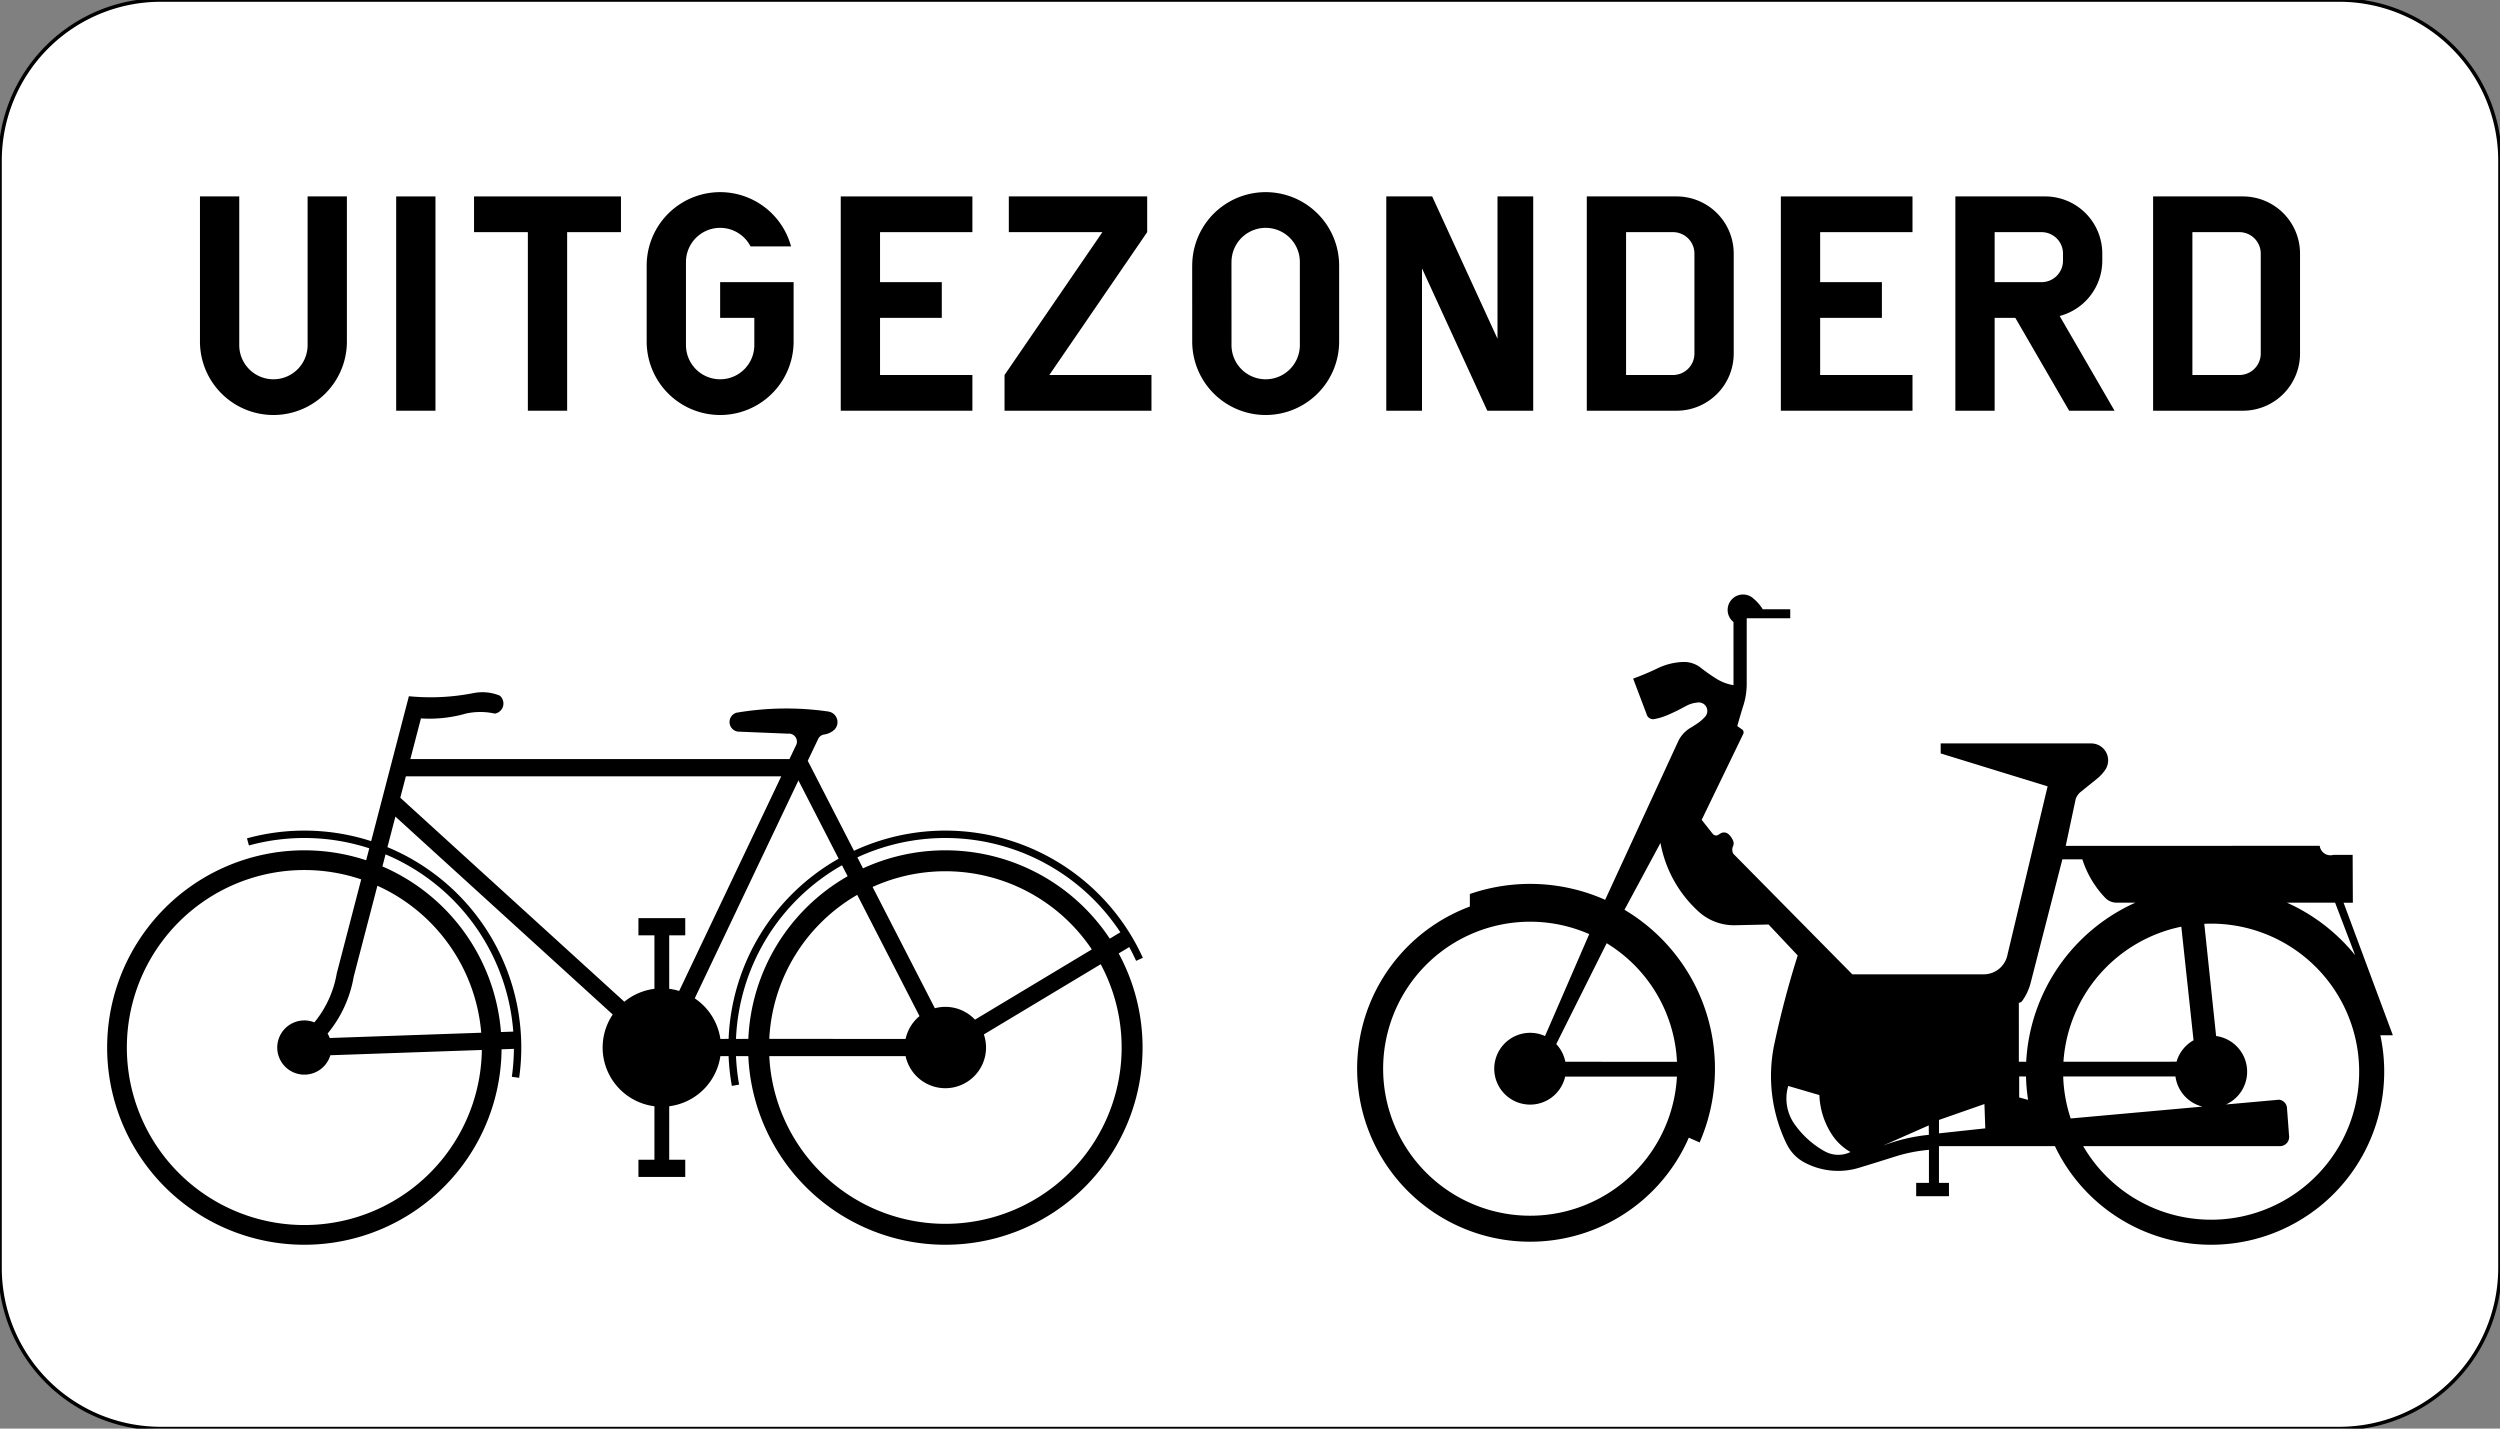 <?xml version="1.0" encoding="UTF-8"?>
<!DOCTYPE svg PUBLIC '-//W3C//DTD SVG 1.0//EN' 'http://www.w3.org/TR/2001/REC-SVG-20010904/DTD/svg10.dtd'>
<svg xmlns:xlink="http://www.w3.org/1999/xlink" xmlns="http://www.w3.org/2000/svg" width="700" height="400">
<rect width="100%" height="100%" fill="#808080" stroke="none"/>
<!--Gegenereerd door de SIMaD-toepassing (http://www.dlw.be).-->
<g style="stroke:none;fill-rule:evenodd;" transform="matrix(1,0,0,-1,0,400)">
<path d=" M45 0 L655 1.26760824059602E-11 A45 45 0 0 1 700 45 L700 355 A45 45 0 0 1 655 400 L45 400 A45 45 0 0 1 1.26760824059602E-11 355 L1.26760824059602E-11 45 A45 45 0 0 1 45 1.26760824059602E-11 Z" style="fill:rgb(255,255,255);stroke:rgb(0,0,0);" />
<path d=" M602.87 285 L628.01 285 A16 16 0 0 1 644.01 301 L644.01 329 A16 16 0 0 1 628.01 345 L602.87 345 Z M613.87 295 L627.01 295 A6 6 0 0 1 633.01 301 L633.01 329 A6 6 0 0 1 627.01 335 L613.87 335 Z" style="fill:rgb(0,0,0);" />
<path d=" M547.5 285 L558.5 285 L558.5 311 L564.29 311 L579.36 285 L592.07 285 L576.701 311.524 A16 16 0 0 1 588.64 327 L588.64 329 A16 16 0 0 1 572.64 345 L547.5 345 Z M558.5 321 L571.64 321 A6 6 0 0 1 577.64 327 L577.64 329 A6 6 0 0 1 571.64 335 L558.5 335 Z" style="fill:rgb(0,0,0);" />
<path d=" M333.81 325.63 L333.82 304.37 A20.57 20.57 0 0 1 374.96 304.37 L374.96 325.63 A20.57 20.57 0 0 1 333.82 325.63 Z M344.81 326.63 L344.82 303.37 A9.57 9.57 0 0 1 363.96 303.37 L363.96 326.63 A9.57 9.57 0 0 1 344.82 326.63 Z" style="fill:rgb(0,0,0);" />
<path d=" M388.16 285 L398.16 285 L398.16 324.85 L416.44 285 L429.3 285 L429.3 345 L419.3 345 L419.3 305.15 L401.01 345 L388.16 345 Z" style="fill:rgb(0,0,0);" />
<path d=" M444.3 285 L469.44 285 A16 16 0 0 1 485.44 301 L485.44 329 A16 16 0 0 1 469.44 345 L444.3 345 Z M455.3 295 L468.44 295 A6 6 0 0 1 474.44 301 L474.44 329 A6 6 0 0 1 468.44 335 L455.3 335 Z" style="fill:rgb(0,0,0);" />
<path d=" M281.27 285 L322.41 285 L322.41 295 L293.81 295 L321.21 335 L321.21 345 L282.47 345 L282.47 335 L308.67 335 L281.27 295 Z" style="fill:rgb(0,0,0);" />
<path d=" M235.41 285 L272.27 285 L272.27 295 L246.41 295 L246.41 311 L263.7 311 L263.7 321 L246.41 321 L246.41 335 L272.27 335 L272.27 345 L235.41 345 Z" style="fill:rgb(0,0,0);" />
<path d=" M147.8 285 L158.8 285 L158.8 335 L173.87 335 L173.87 345 L132.73 345 L132.73 335 L147.8 335 Z" style="fill:rgb(0,0,0);" />
<path d=" M211.21 303.37 L211.21 311 L201.64 311 L201.64 321 L222.21 321 L222.21 304.37 A20.57 20.57 0 0 0 181.07 304.37 L181.07 325.63 A20.57 20.57 0 0 0 221.496 331.001 L221.5 331 L210.154 331.001 A9.57 9.57 0 0 1 192.07 326.63 L192.07 303.37 A9.57 9.57 0 0 1 211.21 303.37 Z" style="fill:rgb(0,0,0);" />
<path d=" M110.93 285 L121.93 285 L121.93 345 L110.93 345 Z" style="fill:rgb(0,0,0);" />
<path d=" M55.99 345 L55.99 304.37 A20.57 20.57 0 0 1 97.13 304.37 L97.13 345 L86.13 345 L86.13 303.37 A9.57 9.57 0 0 0 66.99 303.37 L66.99 345 Z" style="fill:rgb(0,0,0);" />
<path d=" M498.64 285 L535.5 285 L535.5 295 L509.64 295 L509.64 311 L526.93 311 L526.93 321 L509.64 321 L509.64 335 L535.5 335 L535.5 345 L498.64 345 Z" style="fill:rgb(0,0,0);" />
<path d=" M495.2 141.14 L485.815 140.933 A14.71 14.71 0 0 0 475.612 144.749 L475.611 144.754 A34.26 34.26 0 0 0 464.937 163.969 L464.93 163.97 L454.855 145.26 A51.75 51.75 0 0 0 475.89 80.107 L475.89 80.11 L472.869 81.46 A48.44 48.44 0 1 0 411.556 146.162 L411.56 146.16 L411.56 149.68 A51.75 51.75 0 0 0 449.447 148.054 L449.44 148.05 L469.975 192.609 A8.89 8.89 0 0 0 473.736 196.435 L473.74 196.44 L475.209 197.399 A10.87 10.87 0 0 1 477.455 199.36 L477.464 199.362 A2.39 2.39 0 0 1 475.523 203.316 L475.526 203.307 A8.07 8.07 0 0 1 472.062 202.3 L472.049 202.301 A54.51 54.51 0 0 0 466.707 199.696 L466.713 199.701 A16.55 16.55 0 0 0 463.216 198.663 L463.217 198.65 A1.9 1.9 0 0 0 461.054 199.994 L461.06 200 L457.283 209.988 A73.93 73.93 0 0 1 464.139 212.881 L464.146 212.884 A17.86 17.86 0 0 0 471.288 214.649 L471.288 214.645 A7.53 7.53 0 0 0 476.196 213.046 L476.194 213.042 A51.4 51.4 0 0 1 480.539 209.984 L480.54 209.987 A13.07 13.07 0 0 1 485.38 208.153 L485.38 208.15 L485.378 225.838 A4.31 4.31 0 0 0 485.568 232.743 L485.568 232.753 A4.31 4.31 0 0 0 490.758 232.583 L490.759 232.578 A12.89 12.89 0 0 0 493.576 229.405 L493.57 229.41 L501.27 229.41 L501.27 226.88 L489.08 226.88 L489.08 208.54 A20.22 20.22 0 0 0 488.153 202.487 L488.147 202.481 A182.47 182.47 0 0 1 486.433 196.682 L486.44 196.69 L487.78 195.757 A0.99 0.99 0 0 0 488.103 194.492 L488.11 194.5 L476.47 170.44 L479.56 166.531 A1.21 1.21 0 0 1 480.978 166.164 L480.98 166.16 L481.703 166.615 A1.9 1.9 0 0 0 484.037 166.379 L484.042 166.39 A5.37 5.37 0 0 0 485.274 164.593 L485.27 164.585 A1.93 1.93 0 0 0 485.254 163.058 L485.246 163.063 A2.4 2.4 0 0 1 485.327 160.953 L485.33 160.95 L518.65 127.19 L555.44 127.19 A6.78 6.78 0 0 1 562.115 132.782 L562.12 132.78 L573.33 179.82 L543.39 189.04 L543.39 191.85 L585.54 191.84 A4.74 4.74 0 0 0 589.417 184.372 L589.42 184.369 A12.08 12.08 0 0 0 587.392 182.14 L587.39 182.14 L582.617 178.289 A4.51 4.51 0 0 1 581.203 176.298 L581.2 176.3 L578.4 163.15 L649.522 163.176 A3.02 3.02 0 0 1 653.319 160.628 L653.32 160.63 L658.74 160.63 L658.8 147.24 L656.2 147.24 L670 110.12 L666.497 110.119 A48.46 48.46 0 0 0 575.372 79.086 L575.37 79.09 L542.91 79.09 L542.91 68.79 L545.71 68.79 L545.71 65.07 L536.53 65.07 L536.53 68.79 L540.1 68.79 L540.105 78.048 A43.77 43.77 0 0 1 530.635 76.161 L530.63 76.161 A863.31 863.31 0 0 0 520.502 73.017 L520.507 73.016 A20.05 20.05 0 0 0 505.167 74.55 L505.173 74.552 A11.46 11.46 0 0 0 500.318 79.599 L500.309 79.597 A43.45 43.45 0 0 0 496.829 107.741 L496.832 107.738 A262.93 262.93 0 0 0 503.36 132.472 L503.36 132.47 Z M555.88 84.06 L542.92 82.66 L542.92 86.42 L555.64 90.87 Z M500.71 95.93 L509.425 93.379 A21.71 21.71 0 0 1 512.905 82.367 L512.907 82.369 A15.2 15.2 0 0 1 518.141 77.43 L518.138 77.436 A7.83 7.83 0 0 0 510.887 77.652 L510.883 77.644 A25.65 25.65 0 0 0 502.51 85.182 L502.504 85.182 A12.52 12.52 0 0 0 500.702 95.931 Z M540.08 82.247 A49.26 49.26 0 0 1 527.024 79.134 L527.02 79.13 L540.05 84.89 Z M614.19 108.73 L610.767 140.53 A41.45 41.45 0 0 1 577.764 102.725 L577.76 102.72 L609.435 102.724 A10.08 10.08 0 0 0 614.199 108.727 Z M659.443 132.542 A51.86 51.86 0 0 1 640.321 147.258 L640.32 147.26 L653.83 147.25 Z M577.69 98.58 L609.13 98.583 A10.08 10.08 0 0 1 616.664 90.154 L616.66 90.15 L579.794 86.832 A41.45 41.45 0 0 0 577.692 98.583 Z M565.37 98.58 L567.278 98.583 A51.86 51.86 0 0 1 567.863 92.044 L567.86 92.04 L565.37 92.72 Z M568.59 124.83 L577.46 159.38 L583.063 159.379 A27.78 27.78 0 0 1 589.499 148.572 L589.5 148.581 A4.3 4.3 0 0 1 592.604 147.26 L592.61 147.25 L597.918 147.258 A51.86 51.86 0 0 1 567.335 102.725 L567.33 102.72 L565.28 102.71 L565.275 119.221 A1.2 1.2 0 0 1 566.205 119.721 L566.208 119.726 A15.28 15.28 0 0 1 568.59 124.832 Z M638.31 79.09 L583.292 79.086 A41.45 41.45 0 1 1 617.203 141.336 L617.2 141.33 L620.513 109.913 A10.08 10.08 0 0 0 623.295 90.755 L623.29 90.75 L638.16 92.082 A2.5 2.5 0 0 0 640.353 89.787 L640.35 89.79 L640.945 81.932 A2.57 2.57 0 0 0 638.31 79.081 Z M438.3 102.71 L469.554 102.696 A41.16 41.16 0 0 1 449.874 135.899 L449.87 135.9 L435.75 107.656 A10.05 10.05 0 0 0 438.3 102.703 Z M432.61 109.91 L444.984 138.449 A41.16 41.16 0 1 1 469.541 98.554 L469.54 98.56 L438.245 98.553 A10.05 10.05 0 1 0 432.609 109.904 Z" style="fill:rgb(0,0,0);" />
<path d=" M209.533 104.274 A55.22 55.22 0 1 1 313.228 133.039 L313.23 133.04 L316.188 134.818 A58.67 58.67 0 0 0 318.115 130.959 L318.11 130.96 L320 131.815 A60.74 60.74 0 0 1 239.116 161.779 L239.11 161.79 L226.17 186.98 L229.13 193.183 A2.22 2.22 0 0 0 230.956 194.356 L230.953 194.361 A5.46 5.46 0 0 1 233.662 195.717 L233.657 195.715 A3 3 0 0 1 231.779 200.787 L231.78 200.798 A82.68 82.68 0 0 1 206.129 200.423 L206.132 200.421 A2.72 2.72 0 0 1 206.55 195.156 L206.55 195.15 L220.624 194.574 A2.25 2.25 0 0 0 222.878 191.286 L222.87 191.29 L221.05 187.46 L114.9 187.46 L117.865 198.847 A37.15 37.15 0 0 1 130.386 200.179 L130.384 200.188 A18.79 18.79 0 0 0 138.576 200.188 L138.574 200.191 A2.87 2.87 0 0 1 139.923 205.229 L139.924 205.227 A12.84 12.84 0 0 1 132.636 205.947 L132.642 205.948 A62.02 62.02 0 0 0 114.496 205.057 L114.49 205.06 L103.922 164.479 A60.74 60.74 0 0 1 69.149 165.265 L69.15 165.27 L69.697 163.269 A58.67 58.67 0 0 0 103.4 162.472 L103.4 162.48 L102.529 159.127 A55.22 55.22 0 1 1 140.438 106.201 L140.44 106.2 L143.889 106.321 A58.67 58.67 0 0 0 143.316 98.501 L143.32 98.5 L145.365 98.212 A60.74 60.74 0 0 1 108.478 162.801 L108.48 162.81 L110.71 171.35 L171.562 115.939 A16.57 16.57 0 0 1 183.239 90.25 L183.24 90.26 L183.24 75.28 L178.76 75.28 L178.76 70.45 L191.87 70.45 L191.87 75.28 L187.38 75.28 L187.381 90.25 A16.57 16.57 0 0 1 201.703 104.274 L201.7 104.28 L204.008 104.274 A60.74 60.74 0 0 1 204.919 95.941 L204.91 95.94 L206.956 96.307 A58.67 58.67 0 0 0 206.08 104.274 L206.07 104.28 Z M313.7 138.96 L310.739 137.18 A55.22 55.22 0 0 1 241.641 156.865 L241.64 156.87 L240.063 159.936 A58.67 58.67 0 0 0 313.699 138.959 Z M244.322 151.647 A49.36 49.36 0 0 0 305.711 134.158 L305.7 134.16 L272.996 114.495 A11.39 11.39 0 0 1 261.763 117.695 L261.76 117.7 Z M308.2 130.016 A49.36 49.36 0 1 0 215.399 104.274 L215.4 104.28 L253.569 104.274 A11.39 11.39 0 1 1 275.485 110.353 L275.48 110.36 Z M234.818 159.571 A60.74 60.74 0 0 1 204.008 109.106 L204 109.11 L201.703 109.106 A16.57 16.57 0 0 1 194.533 120.456 L194.53 120.46 L223.56 181.48 Z M237.343 154.657 A55.22 55.22 0 0 1 209.533 109.106 L209.53 109.11 L206.08 109.106 A58.67 58.67 0 0 0 235.765 157.729 L235.76 157.73 Z M240.023 149.439 A49.36 49.36 0 0 1 215.399 109.106 L215.4 109.11 L253.569 109.106 A11.39 11.39 0 0 0 257.465 115.487 L257.46 115.49 Z M88.024 113.743 A7.59 7.59 0 1 1 92.495 104.528 L92.5 104.53 L134.915 106.008 A49.7 49.7 0 1 0 101.135 153.773 L101.14 153.78 L94.292 127.451 A29.39 29.39 0 0 0 88.035 113.741 Z M143.73 111.15 L140.269 111.03 A55.22 55.22 0 0 1 107.072 157.402 L107.08 157.41 L107.951 160.778 A58.67 58.67 0 0 0 143.72 111.15 Z M91.724 110.603 A7.59 7.59 0 0 0 92.327 109.355 L92.33 109.36 L134.747 110.837 A49.7 49.7 0 0 1 105.664 151.991 L105.67 151.99 L99.046 126.565 A34.01 34.01 0 0 0 91.731 110.609 Z M178.76 142.93 L191.87 142.93 L191.87 138.1 L187.38 138.1 L187.381 123.13 A16.57 16.57 0 0 0 190.168 122.532 L190.17 122.53 L218.75 182.62 L113.64 182.62 L112.08 176.63 L174.815 119.513 A16.57 16.57 0 0 0 183.239 123.13 L183.24 123.13 L183.24 138.1 L178.76 138.1 Z" style="fill:rgb(0,0,0);" />
</g>
</svg>
